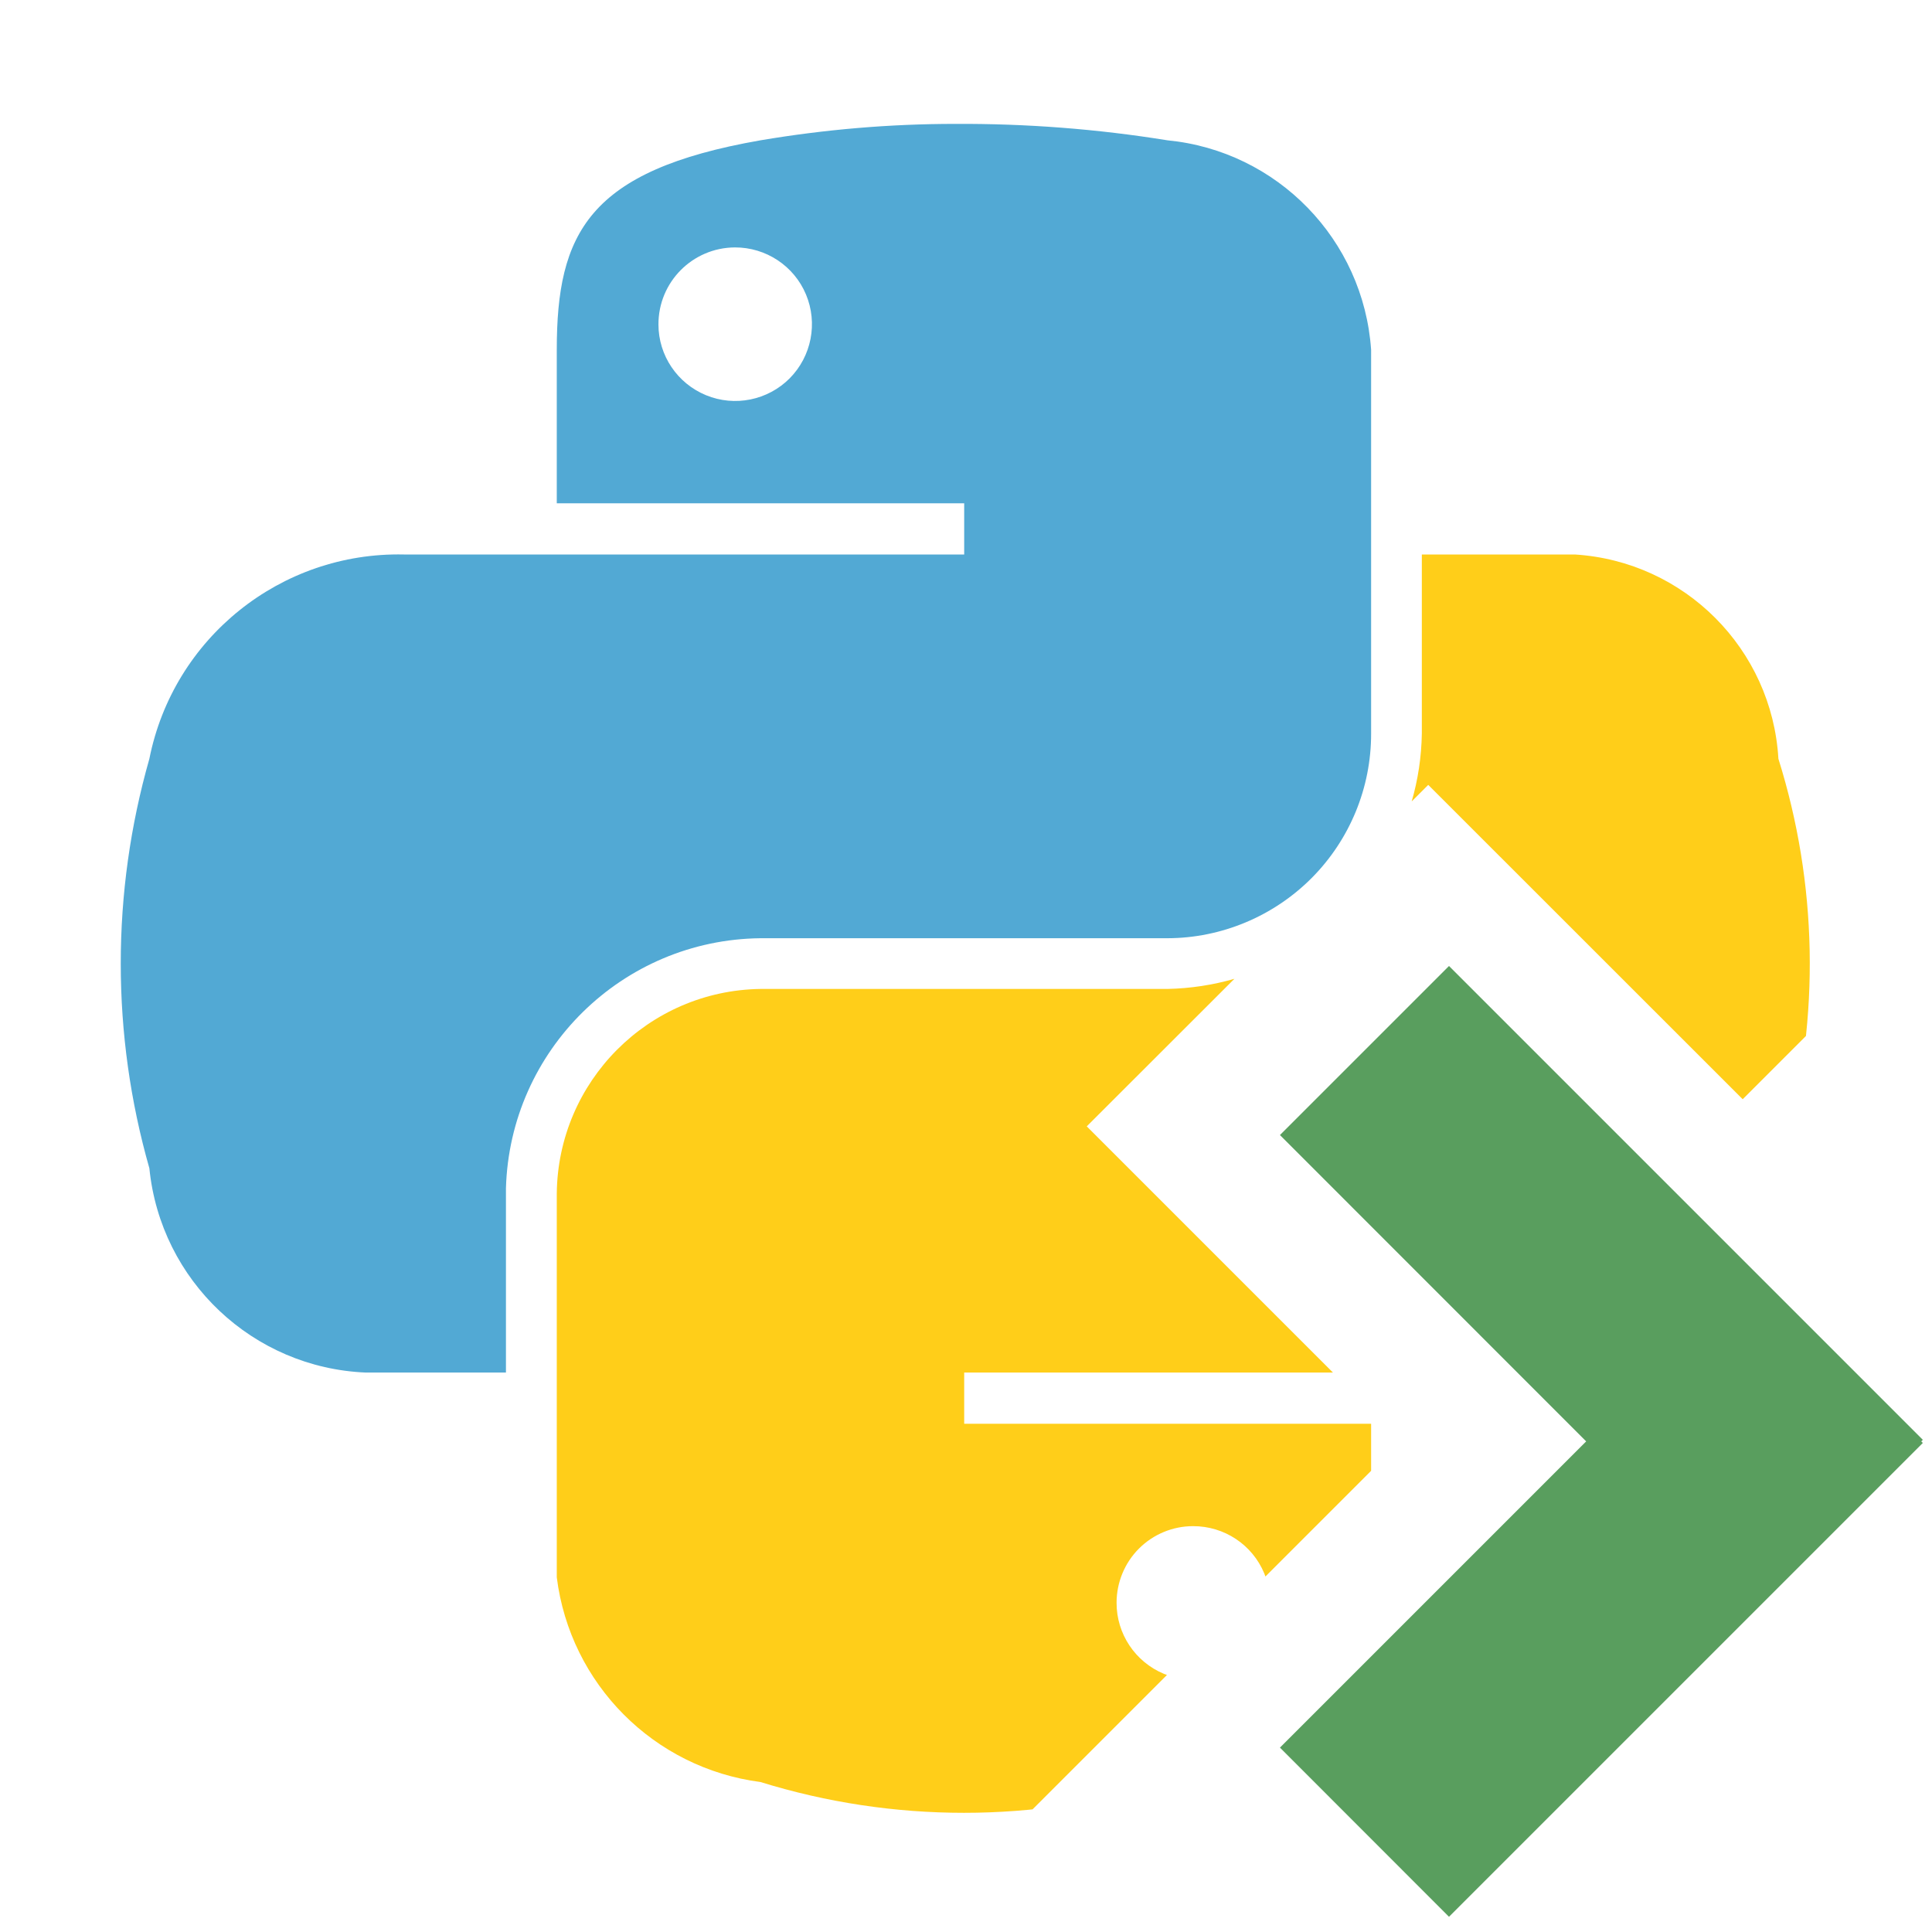 <svg xmlns="http://www.w3.org/2000/svg" width="16" height="16" viewBox="0 0 16 16">
  <defs>
    <clipPath id="cut-off">
      <rect width="12.5" height="20" fill="#000" transform="rotate(45 10 10)"/>
    </clipPath>
  </defs>
  <g fill="none" fill-rule="evenodd">
    <g clip-path="url(#cut-off)">
      <g fill-opacity=".9" fill-rule="nonzero" transform="translate(1 1)">
        <path fill="#40A0CF" d="M6.91,0.026 C6.37,0.026 5.831,0.072 5.298,0.162 C3.87,0.411 3.611,0.934 3.611,1.897 L3.611,3.168 L6.985,3.168 L6.985,3.592 L2.345,3.592 C1.325,3.57 0.436,4.283 0.237,5.284 C-0.079,6.392 -0.079,7.567 0.237,8.675 C0.33,9.607 1.095,10.329 2.031,10.367 L3.19,10.367 L3.19,8.842 C3.222,7.698 4.153,6.782 5.298,6.77 L8.668,6.77 C9.116,6.769 9.546,6.589 9.863,6.271 C10.179,5.953 10.356,5.523 10.355,5.074 L10.355,1.897 C10.292,0.984 9.578,0.25 8.668,0.162 C8.087,0.068 7.499,0.023 6.91,0.026 Z M5.086,1.049 C5.343,1.048 5.576,1.202 5.675,1.439 C5.774,1.676 5.721,1.95 5.54,2.133 C5.359,2.315 5.085,2.371 4.847,2.273 C4.609,2.175 4.453,1.944 4.453,1.687 C4.452,1.336 4.735,1.051 5.086,1.049 Z"/>
        <path fill="#FFC900" d="M10.691,5.637 C10.743,5.458 10.772,5.269 10.775,5.074 L10.775,3.592 L12.042,3.592 C12.951,3.649 13.675,4.375 13.728,5.284 C14.052,6.317 14.073,7.42 13.791,8.462 L10.828,5.5 L10.691,5.637 Z M9.223,7.106 L8,8.328 L10.039,10.367 L6.985,10.367 L6.985,10.791 L10.355,10.791 L10.355,12.063 C10.254,12.951 9.556,13.653 8.668,13.758 C7.57,14.098 6.396,14.098 5.298,13.758 C4.415,13.643 3.722,12.946 3.611,12.063 L3.611,8.885 C3.62,7.956 4.369,7.203 5.298,7.19 L8.668,7.19 C8.86,7.186 9.046,7.157 9.223,7.106 Z M8.88,11.639 L8.88,11.639 C8.712,11.639 8.551,11.706 8.432,11.825 C8.314,11.943 8.247,12.105 8.247,12.273 C8.246,12.53 8.401,12.763 8.639,12.862 C8.877,12.961 9.151,12.906 9.333,12.724 C9.515,12.542 9.569,12.268 9.47,12.03 C9.371,11.792 9.138,11.638 8.88,11.639 Z"/>
      </g>
    </g>
    <polygon fill="#599e5e" points="13.136 11.937 10.6 14.473 12 15.874 15.924 11.95 15.911 11.937 15.924 11.924 12 8 10.6 9.4"/>
  </g>
</svg>
